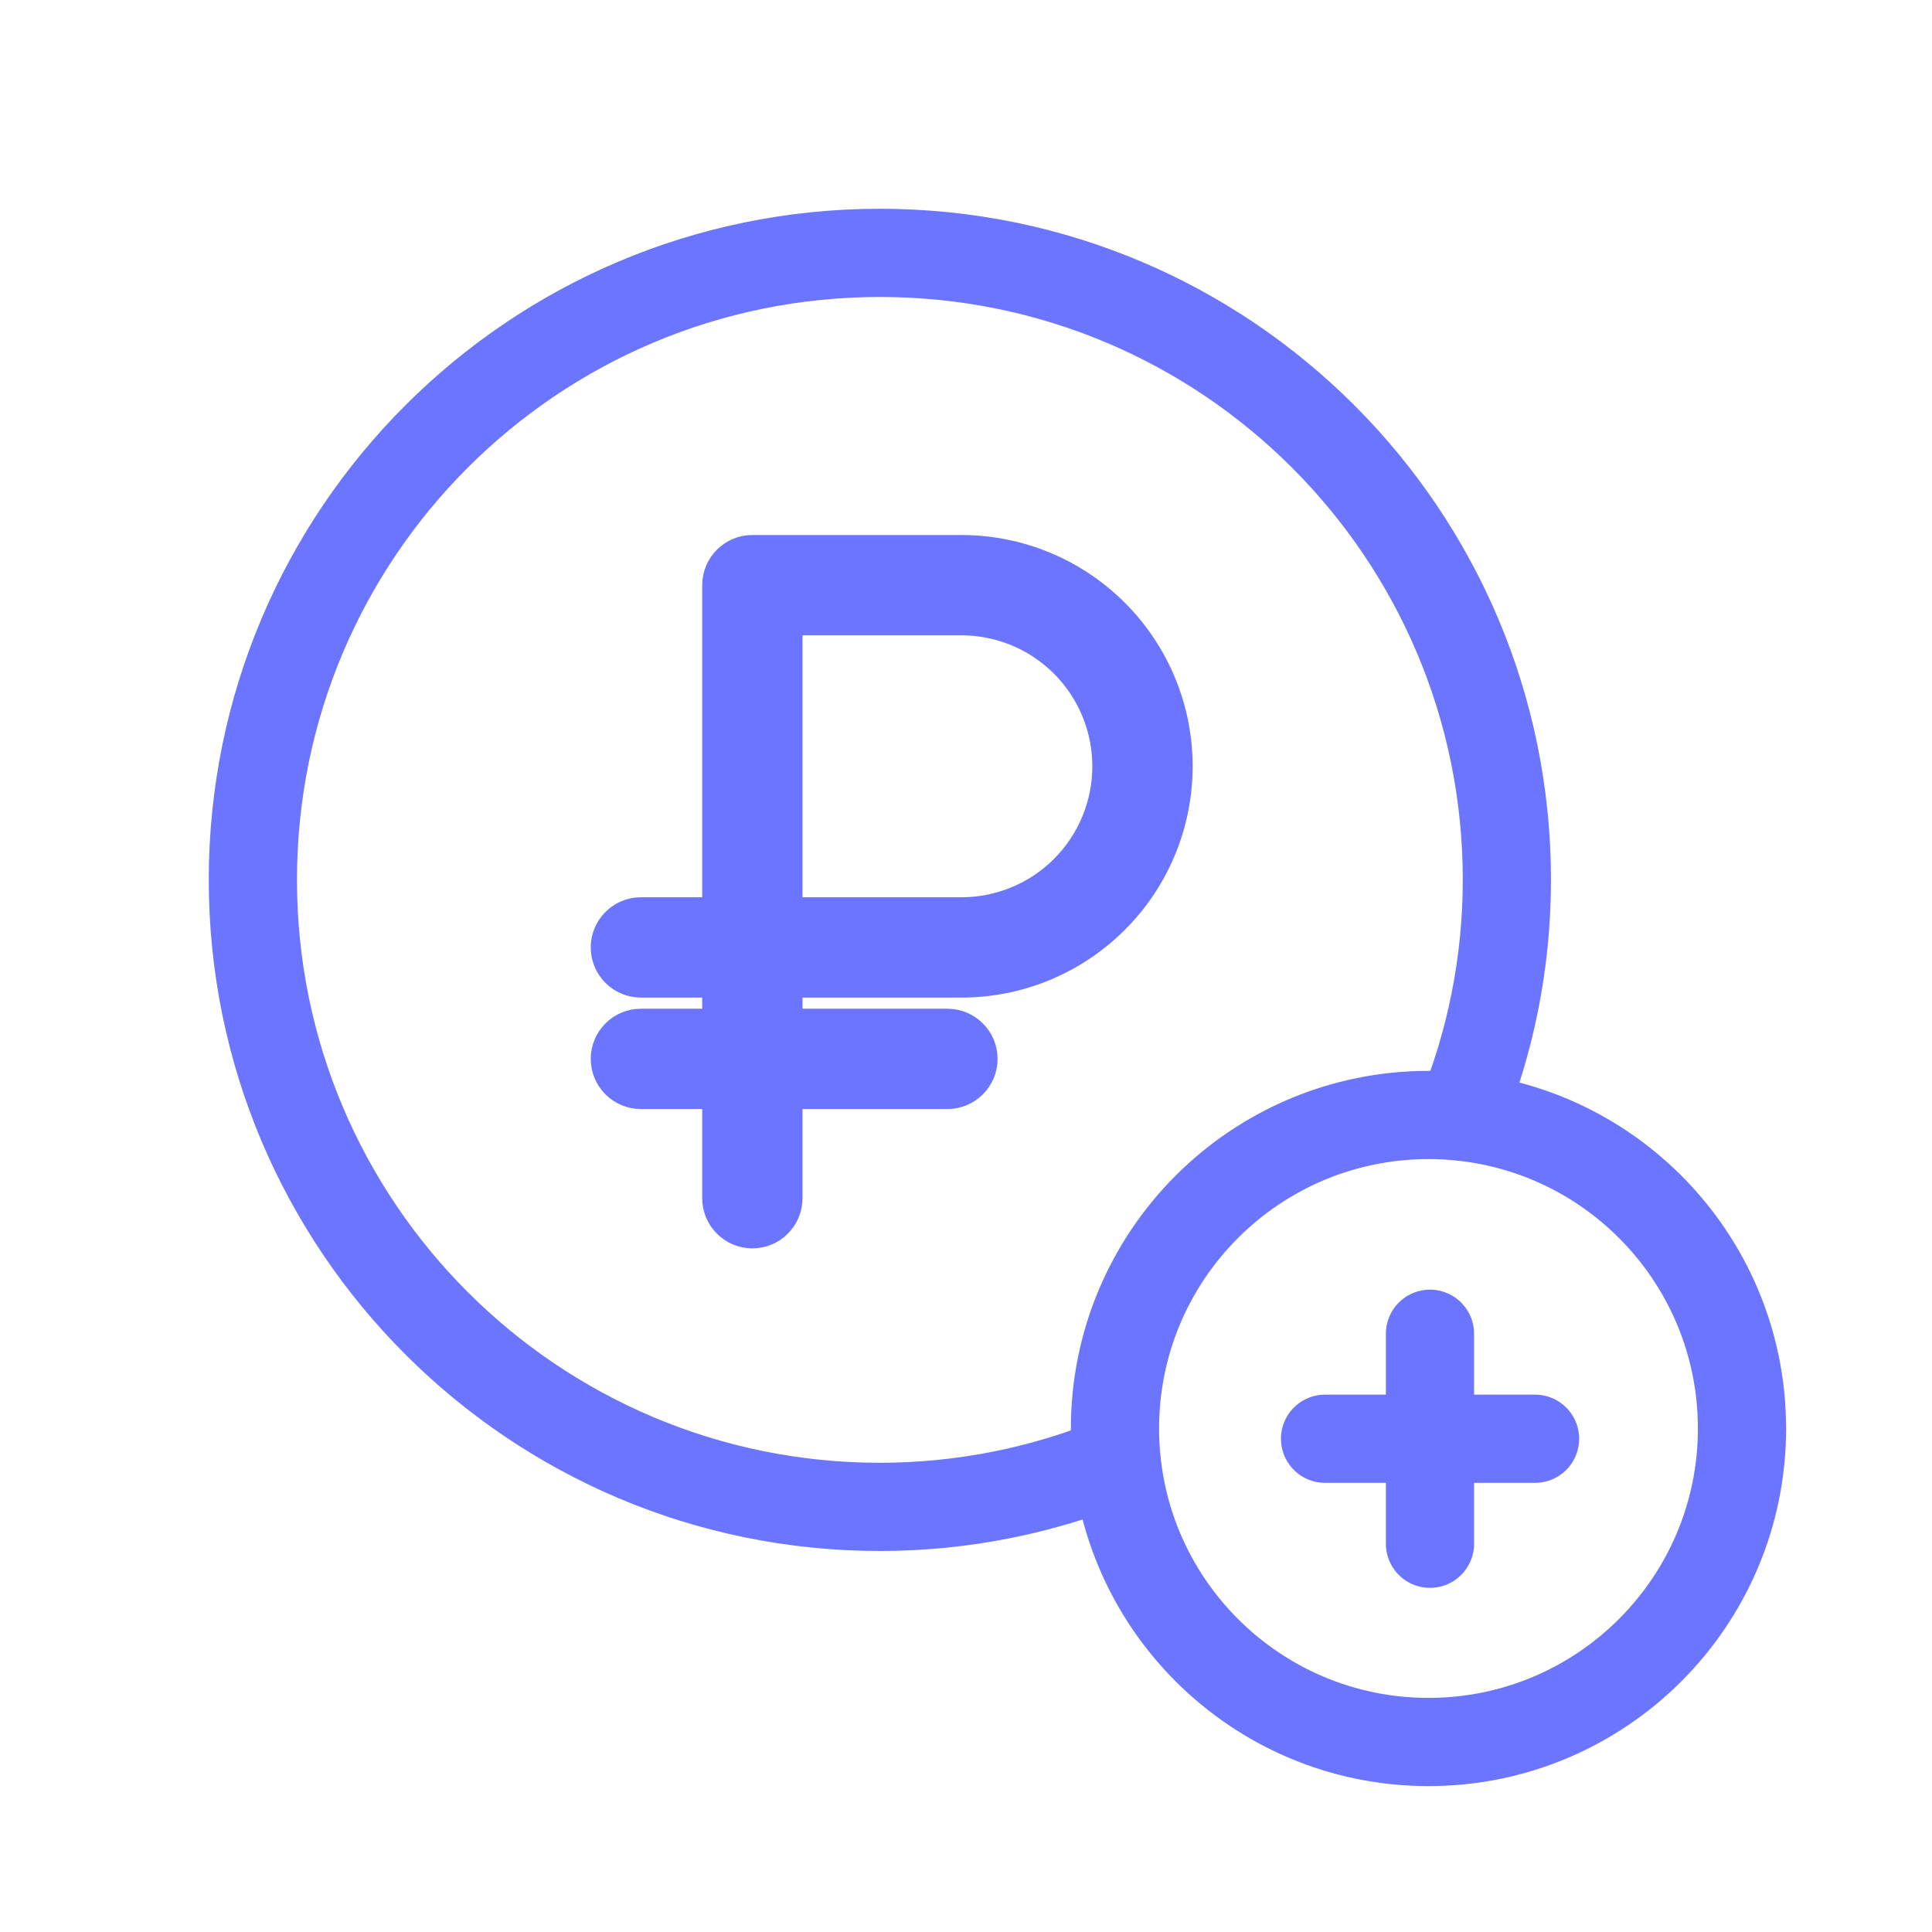 <svg width="26" height="26" viewBox="0 0 26 26" fill="none" xmlns="http://www.w3.org/2000/svg">
<path d="M19.653 15.022C20.054 14.04 20.279 12.967 20.279 11.841C20.279 7.181 16.501 3.403 11.841 3.403C7.181 3.403 3.403 7.181 3.403 11.841C3.403 16.501 7.181 20.279 11.841 20.279C12.967 20.279 14.041 20.054 15.024 19.653" stroke="#6B75FF" stroke-width="1.187" stroke-linecap="round" stroke-linejoin="round"/>
<path d="M19.224 15.005C21.554 15.005 23.443 16.894 23.443 19.224C23.443 21.554 21.554 23.443 19.224 23.443C16.894 23.443 15.005 21.554 15.005 19.224C15.005 16.894 16.894 15.005 19.224 15.005" stroke="#6B75FF" stroke-width="1.187" stroke-linecap="round" stroke-linejoin="round"/>
<path d="M17.832 19.362H20.658" stroke="#6B75FF" stroke-width="1.187" stroke-linecap="round" stroke-linejoin="round"/>
<path d="M12.938 13.275C13.723 13.275 14.477 12.963 15.032 12.407C15.588 11.852 15.9 11.098 15.9 10.312C15.9 9.527 15.588 8.773 15.032 8.218C14.477 7.662 13.723 7.35 12.938 7.35H10.125C9.986 7.35 9.852 7.405 9.754 7.504C9.655 7.602 9.6 7.736 9.6 7.875V12.225H8.625C8.486 12.225 8.352 12.28 8.254 12.379C8.155 12.477 8.1 12.611 8.1 12.75C8.1 12.889 8.155 13.023 8.254 13.121C8.352 13.22 8.486 13.275 8.625 13.275H9.6V13.725H8.625C8.486 13.725 8.352 13.78 8.254 13.879C8.155 13.977 8.1 14.111 8.1 14.25C8.1 14.389 8.155 14.523 8.254 14.621C8.352 14.72 8.486 14.775 8.625 14.775H9.6V16.125C9.6 16.264 9.655 16.398 9.754 16.496C9.852 16.595 9.986 16.65 10.125 16.65C10.264 16.65 10.398 16.595 10.496 16.496C10.595 16.398 10.65 16.264 10.65 16.125V14.775H12.75C12.889 14.775 13.023 14.72 13.121 14.621C13.22 14.523 13.275 14.389 13.275 14.25C13.275 14.111 13.22 13.977 13.121 13.879C13.023 13.78 12.889 13.725 12.75 13.725H10.65V13.275H12.938ZM10.65 8.4H12.938C13.445 8.4 13.931 8.601 14.29 8.96C14.649 9.319 14.85 9.805 14.85 10.312C14.85 10.82 14.649 11.306 14.29 11.665C13.931 12.024 13.445 12.225 12.938 12.225H10.65V8.4Z" fill="#6B75FF" stroke="#6B75FF" stroke-width="0.3"/>
<path d="M19.244 20.775V17.949" stroke="#6B75FF" stroke-width="1.187" stroke-linecap="round" stroke-linejoin="round"/>
</svg>
